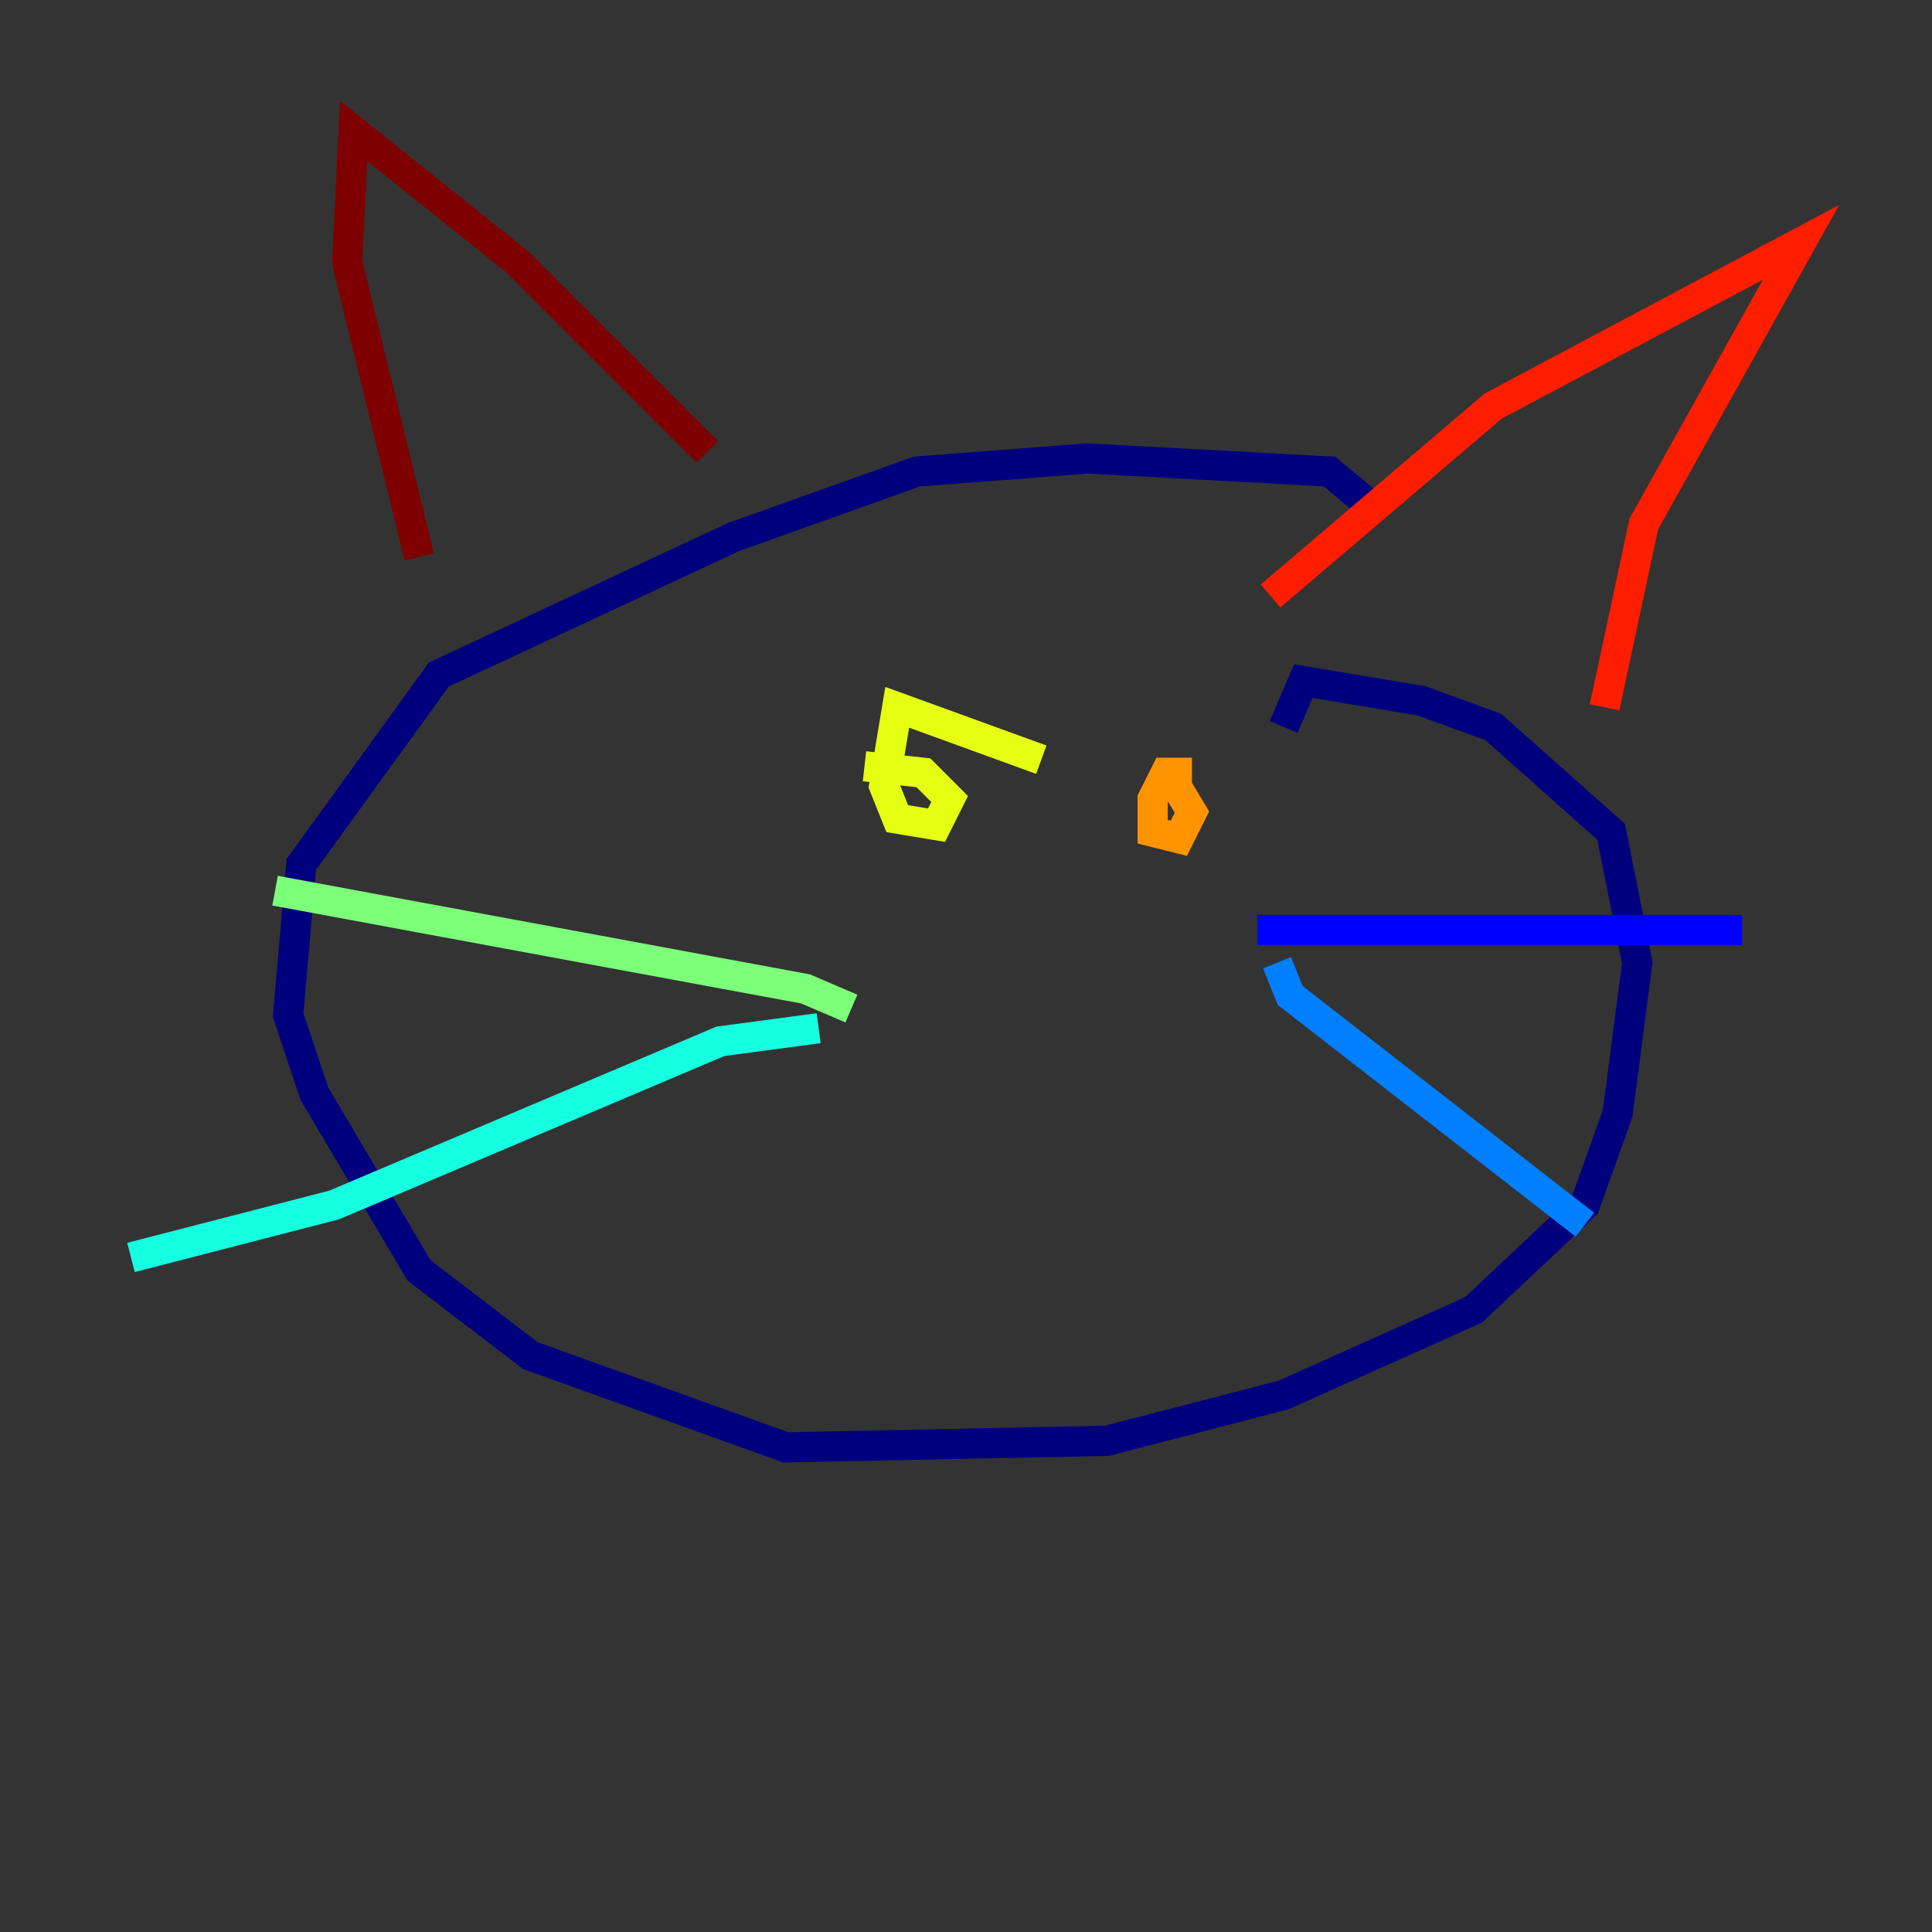 <?xml version="1.0" encoding="utf-8" ?>
<svg baseProfile="tiny" height="128" version="1.2" viewBox="0,0,128,128" width="128" xmlns="http://www.w3.org/2000/svg" xmlns:ev="http://www.w3.org/2001/xml-events" xmlns:xlink="http://www.w3.org/1999/xlink"><rect x="0" y="0" width="128" height="128" fill="#333333" stroke="none"/><defs /><polyline fill="none" points="90.685,33.41 88.081,31.241 72.027,30.373 60.746,31.241 48.597,35.58 29.071,44.691 19.959,57.275 19.091,67.254 20.827,72.461 27.77,84.176 35.146,89.817 52.068,95.891 73.329,95.458 85.044,92.42 97.627,86.78 105.003,79.837 107.173,73.763 108.475,63.783 106.739,55.105 98.929,48.163 94.156,46.427 86.346,45.125 85.044,48.163" stroke="#00007f" stroke-width="2" /><polyline fill="none" points="83.308,61.614 115.417,61.614" stroke="#0000ff" stroke-width="2" /><polyline fill="none" points="84.61,63.783 85.478,65.953 105.003,81.139" stroke="#0080ff" stroke-width="2" /><polyline fill="none" points="54.237,68.122 47.729,68.99 22.129,79.837 8.678,83.308" stroke="#15ffe1" stroke-width="2" /><polyline fill="none" points="56.407,66.82 53.37,65.519 18.224,59.01" stroke="#7cff79" stroke-width="2" /><polyline fill="none" points="68.99,50.332 59.444,46.861 58.576,52.068 59.444,54.237 62.047,54.671 62.915,52.936 61.18,51.2 57.275,50.766" stroke="#e4ff12" stroke-width="2" /><polyline fill="none" points="78.969,51.2 77.234,51.2 76.366,52.936 76.366,55.105 78.102,55.539 78.969,53.803 77.668,51.634" stroke="#ff9400" stroke-width="2" /><polyline fill="none" points="84.176,39.485 98.929,26.902 119.322,16.054 108.909,34.712 106.305,46.861" stroke="#ff1d00" stroke-width="2" /><polyline fill="none" points="46.861,29.939 34.278,17.356 23.43,8.678 22.997,17.356 27.77,36.881" stroke="#7f0000" stroke-width="2" /></svg>